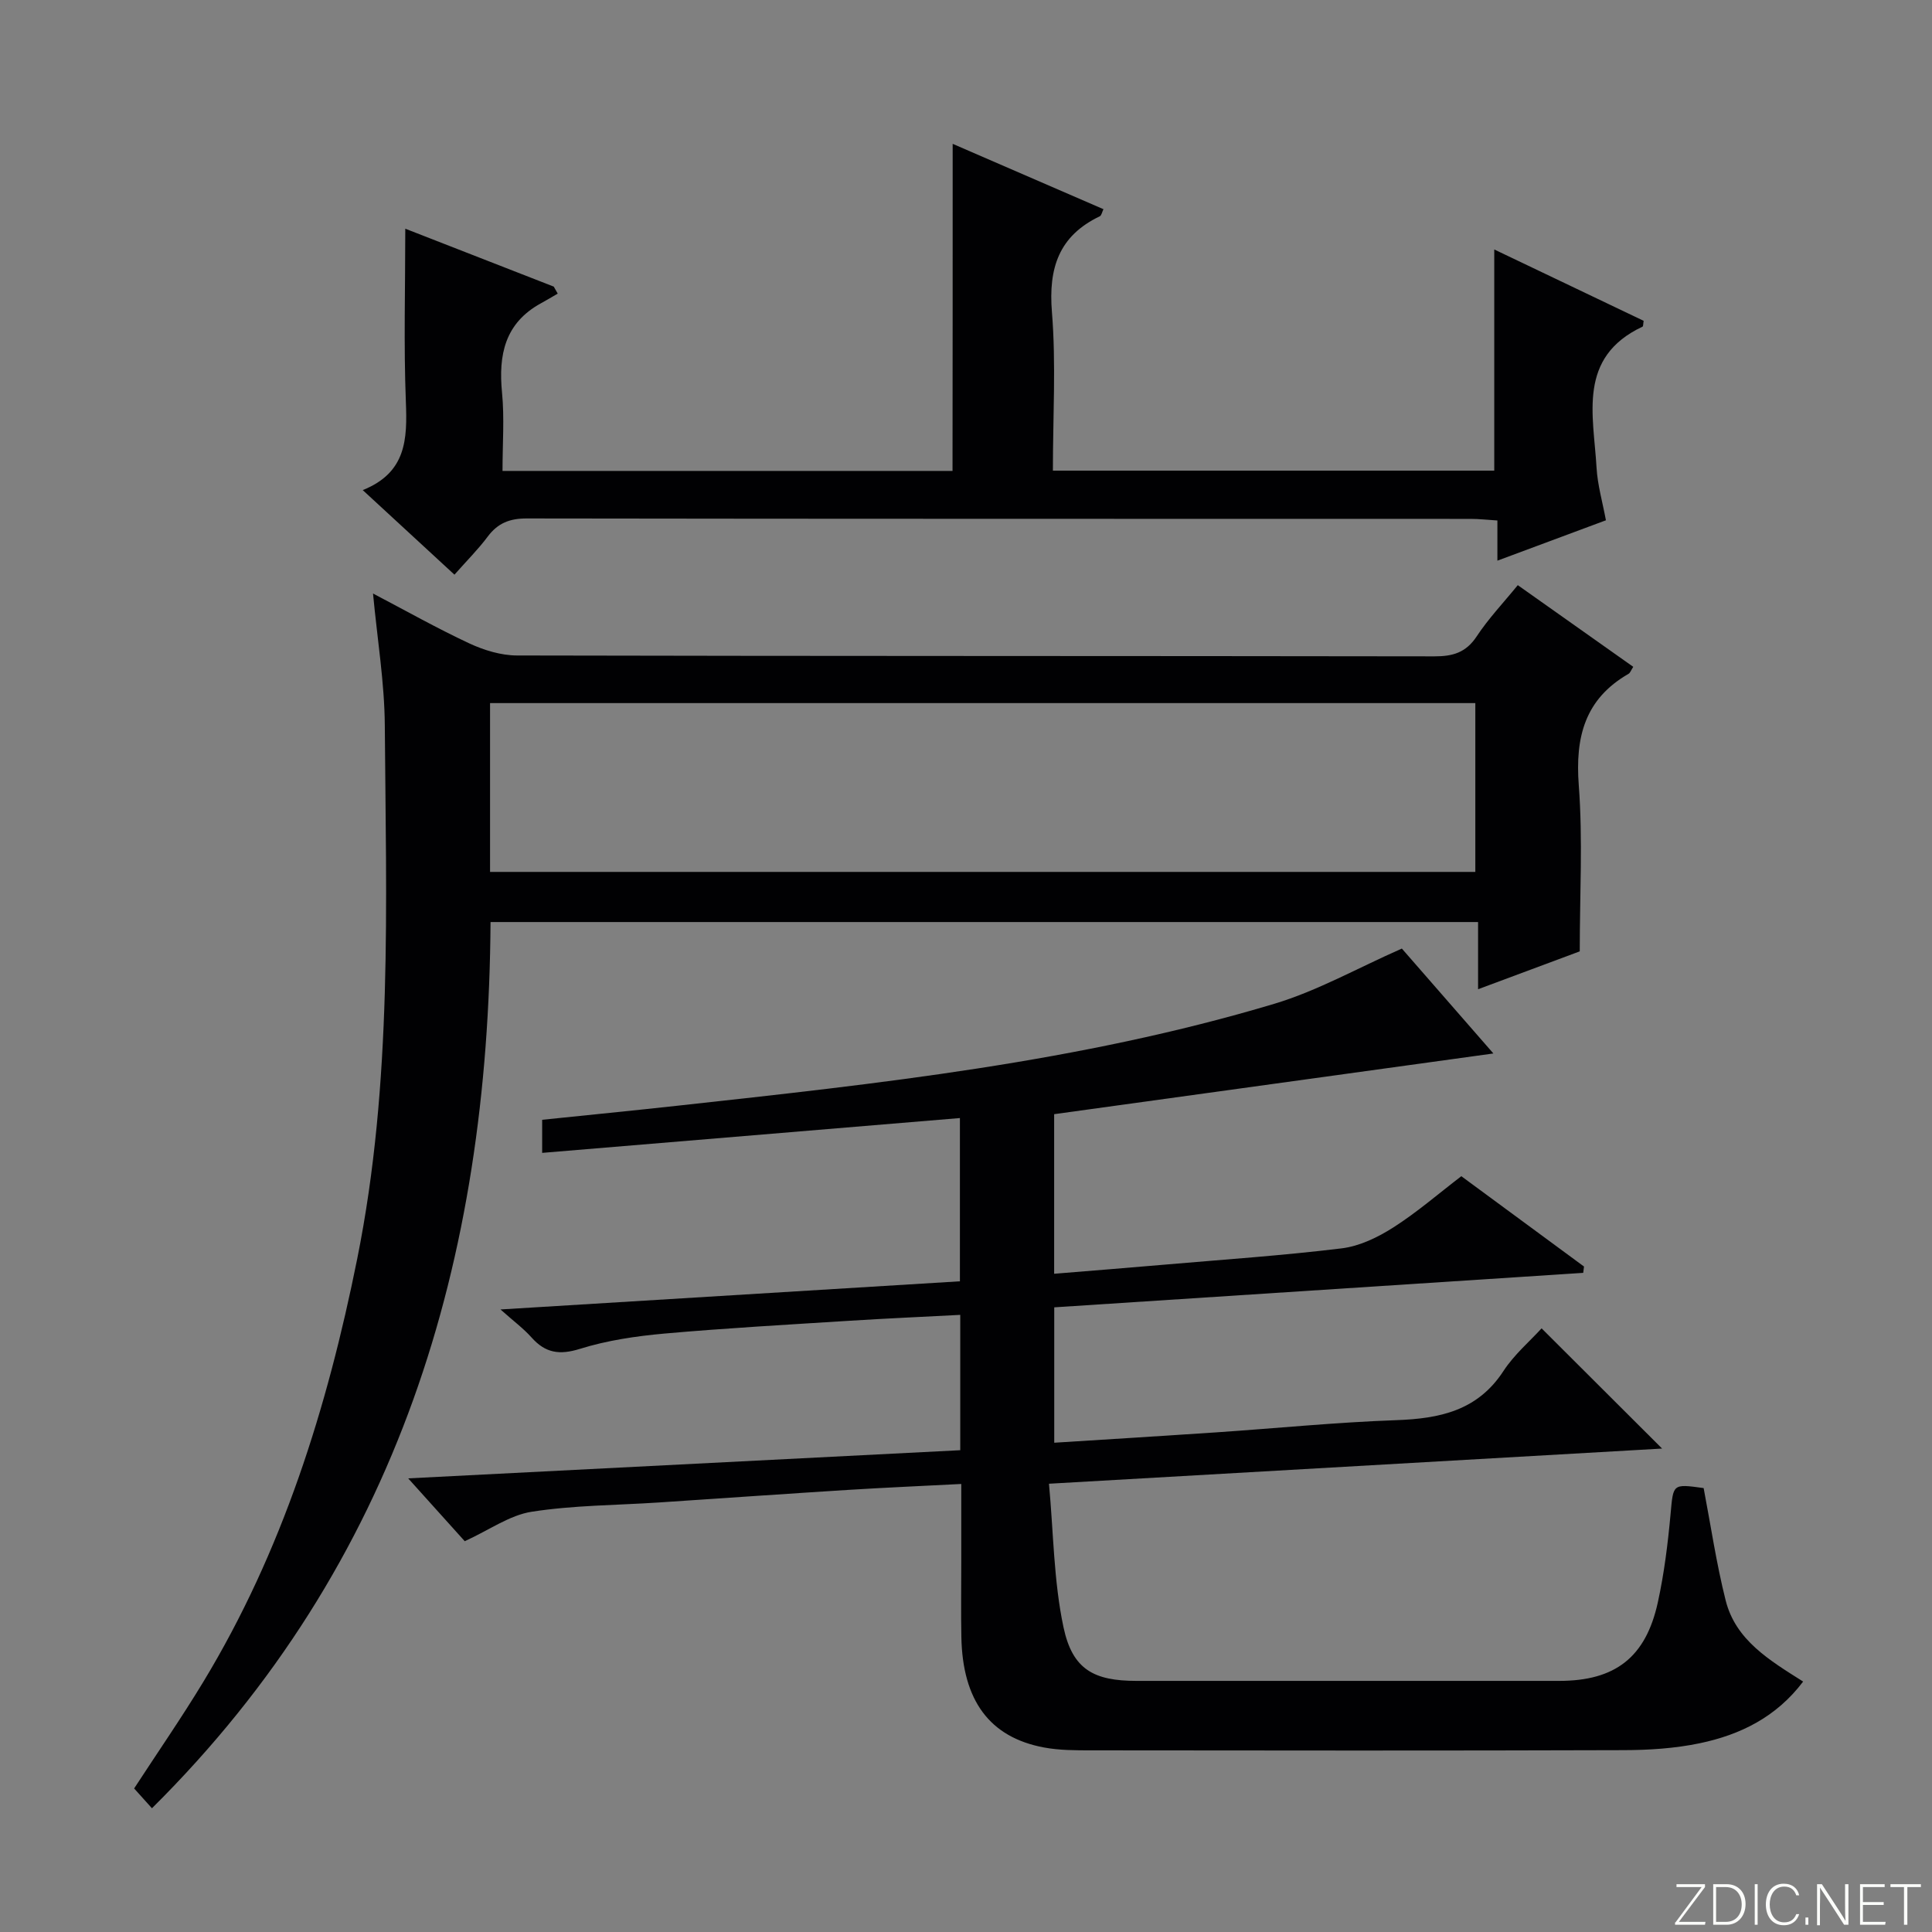 <svg enable-background="new 0 0 400 400" viewBox="0 0 400 400" xmlns="http://www.w3.org/2000/svg"><rect x="0" y="0" width="400" height="400" fill="#808080" stroke="none"/><g fill="#fbfcfa"><path d="m346.9 398 5.4-7.3h-5.2v-.6h5.9v.6l-5.4 7.2h5.5l-.1.6h-6.2v-.5z"/><path d="m354.7 390.1h2.8c2.3 0 3.9 1.6 3.9 4.1s-1.6 4.3-3.9 4.3h-2.8zm.6 7.8h2c2.2 0 3.3-1.6 3.3-3.6 0-1.8-1-3.6-3.3-3.6h-2z"/><path d="m363.9 390.1v8.4h-.6v-8.4z"/><path d="m372.5 396.3c-.4 1.3-1.4 2.3-3.2 2.3-2.4 0-3.7-1.9-3.7-4.3 0-2.3 1.2-4.3 3.7-4.3 1.8 0 2.9 1 3.2 2.4h-.6c-.4-1.1-1.1-1.8-2.5-1.8-2.1 0-3 1.9-3 3.7s.9 3.7 3 3.7c1.4 0 2.1-.7 2.5-1.7z"/><path d="m373.8 398.5v-1.5h.6v1.5z"/><path d="m376.2 398.5v-8.4h1c1.3 2 4.4 6.7 4.9 7.6-.1-1.2-.1-2.4-.1-3.8v-3.8h.7v8.4h-.9c-1.2-1.9-4.4-6.8-5-7.7.1 1.1 0 2.3 0 3.9v3.9h-.6z"/><path d="m390 394.4h-4.3v3.5h4.7l-.1.6h-5.2v-8.4h5.1v.6h-4.5v3.1h4.3v.7z"/><path d="m394.2 390.7h-2.8v-.6h6.3v.6h-2.8v7.8h-.7z"/></g><path d="m218.27 270.67v28.03c11.35-.72 22.42-1.39 33.48-2.14 12.44-.84 24.86-2.09 37.31-2.53 9.01-.32 16.85-1.95 22.21-10.17 2.23-3.42 5.47-6.17 7.9-8.84 8.46 8.44 16.66 16.62 24.95 24.89-41.44 2.38-83.47 4.79-126.94 7.28.94 10.15.97 20.15 3.01 29.73 1.86 8.77 6.33 11.09 15.12 11.09h87.5c11.58 0 17.93-4.85 20.43-16.27 1.31-5.99 2.07-12.13 2.63-18.24.58-6.28.34-6.31 6.85-5.41 1.48 7.73 2.63 15.6 4.56 23.26 2.07 8.23 9.05 12.38 16.04 16.8-5.56 7.37-13.04 11.02-21.4 12.77-5.16 1.08-10.56 1.42-15.85 1.43-36.67.12-73.33.08-110 .04-3.32 0-6.71.01-9.96-.6-11.22-2.11-16.82-9.71-17.07-22.86-.1-5.16-.02-10.33-.02-15.5 0-5.16 0-10.32 0-16.19-7.91.41-15.62.74-23.32 1.22-13.1.82-26.19 1.74-39.28 2.61-8.79.58-17.67.57-26.34 1.92-4.56.71-8.76 3.77-13.86 6.1-3.18-3.54-7.11-7.9-11.71-13.01 38.71-1.97 76.45-3.9 114.3-5.83 0-9.6 0-18.55 0-28.02-7.8.41-15.37.74-22.94 1.22-12.77.81-25.56 1.52-38.3 2.65-5.89.53-11.87 1.41-17.48 3.16-4.26 1.33-7.17.88-10.04-2.35-1.65-1.85-3.69-3.36-6.43-5.8 32.18-1.97 63.52-3.89 95.12-5.83 0-11.46 0-22.52 0-33.8-28.86 2.4-57.46 4.79-86.49 7.21 0-2.52 0-4.4 0-6.85 9.34-.97 18.71-1.89 28.08-2.92 41.58-4.56 83.21-9.03 123.48-21.09 8.94-2.68 17.27-7.41 26.43-11.44 5.71 6.54 12.01 13.76 18.95 21.72-30.91 4.27-60.79 8.4-90.94 12.57v33.04c7.71-.63 15.24-1.23 22.77-1.88 12.26-1.06 24.54-1.89 36.75-3.38 3.71-.45 7.49-2.28 10.7-4.33 4.88-3.11 9.3-6.95 14.08-10.61 8.6 6.33 17 12.52 25.4 18.7-.05.44-.1.87-.16 1.31-36.5 2.38-72.96 4.75-109.52 7.14z" fill="#010103"/><path d="m314.24 121.15c8.16 5.77 16 11.32 23.91 16.91-.46.69-.62 1.24-.98 1.45-9.06 5.21-11.06 13.11-10.3 23.09.85 11.22.2 22.56.2 34.37-6.24 2.32-13.34 4.97-21.05 7.84 0-4.91 0-9.16 0-13.91-68.43 0-136.4 0-204.46 0-.43 69.86-18.86 132.64-70.1 183.48-1.34-1.49-2.44-2.7-3.69-4.1 4.81-7.39 9.8-14.6 14.33-22.08 16.39-27.06 25.65-56.71 31.85-87.54 7.36-36.56 5.98-73.52 5.72-110.43-.06-8.92-1.55-17.82-2.44-27.35 6.81 3.57 13.26 7.21 19.94 10.33 3.03 1.41 6.56 2.49 9.86 2.5 63.31.14 126.63.08 189.94.18 3.81.01 6.54-.77 8.76-4.13 2.44-3.7 5.54-6.96 8.51-10.61zm-212.78 59.37h203.99c0-11.84 0-23.38 0-34.95-68.21 0-136.05 0-203.99 0z" fill="#010103"/><path d="m197.24 29.78c10.52 4.56 20.83 9.03 31.22 13.53-.31.64-.41 1.3-.76 1.47-8.47 4.05-10.65 10.71-9.91 19.82.87 10.75.2 21.63.2 32.84h91.38c0-15.16 0-30.17 0-45.79 10.49 5.01 20.74 9.9 30.93 14.77-.11.62-.07 1.14-.23 1.21-13.53 6.36-10.14 18.31-9.52 29.22.21 3.58 1.24 7.11 1.94 10.87-7.45 2.77-14.72 5.48-22.47 8.36 0-2.88 0-5.32 0-8.32-2.06-.13-3.8-.33-5.54-.33-65.14-.02-130.28.01-195.42-.09-3.51-.01-5.98.95-8.07 3.74-1.97 2.64-4.33 4.99-6.9 7.9-6.27-5.78-12.3-11.35-18.99-17.51 9.07-3.63 9.23-10.59 8.93-18.28-.46-11.78-.12-23.59-.12-35.84 9.83 3.83 20.28 7.91 30.74 11.99.27.48.54.96.82 1.45-1.15.67-2.3 1.36-3.47 2-7.48 4.1-8.83 10.67-8.06 18.51.51 5.24.1 10.58.1 16.2h93.17c.03-22.42.03-44.64.03-67.72z" fill="#010103"/></svg>